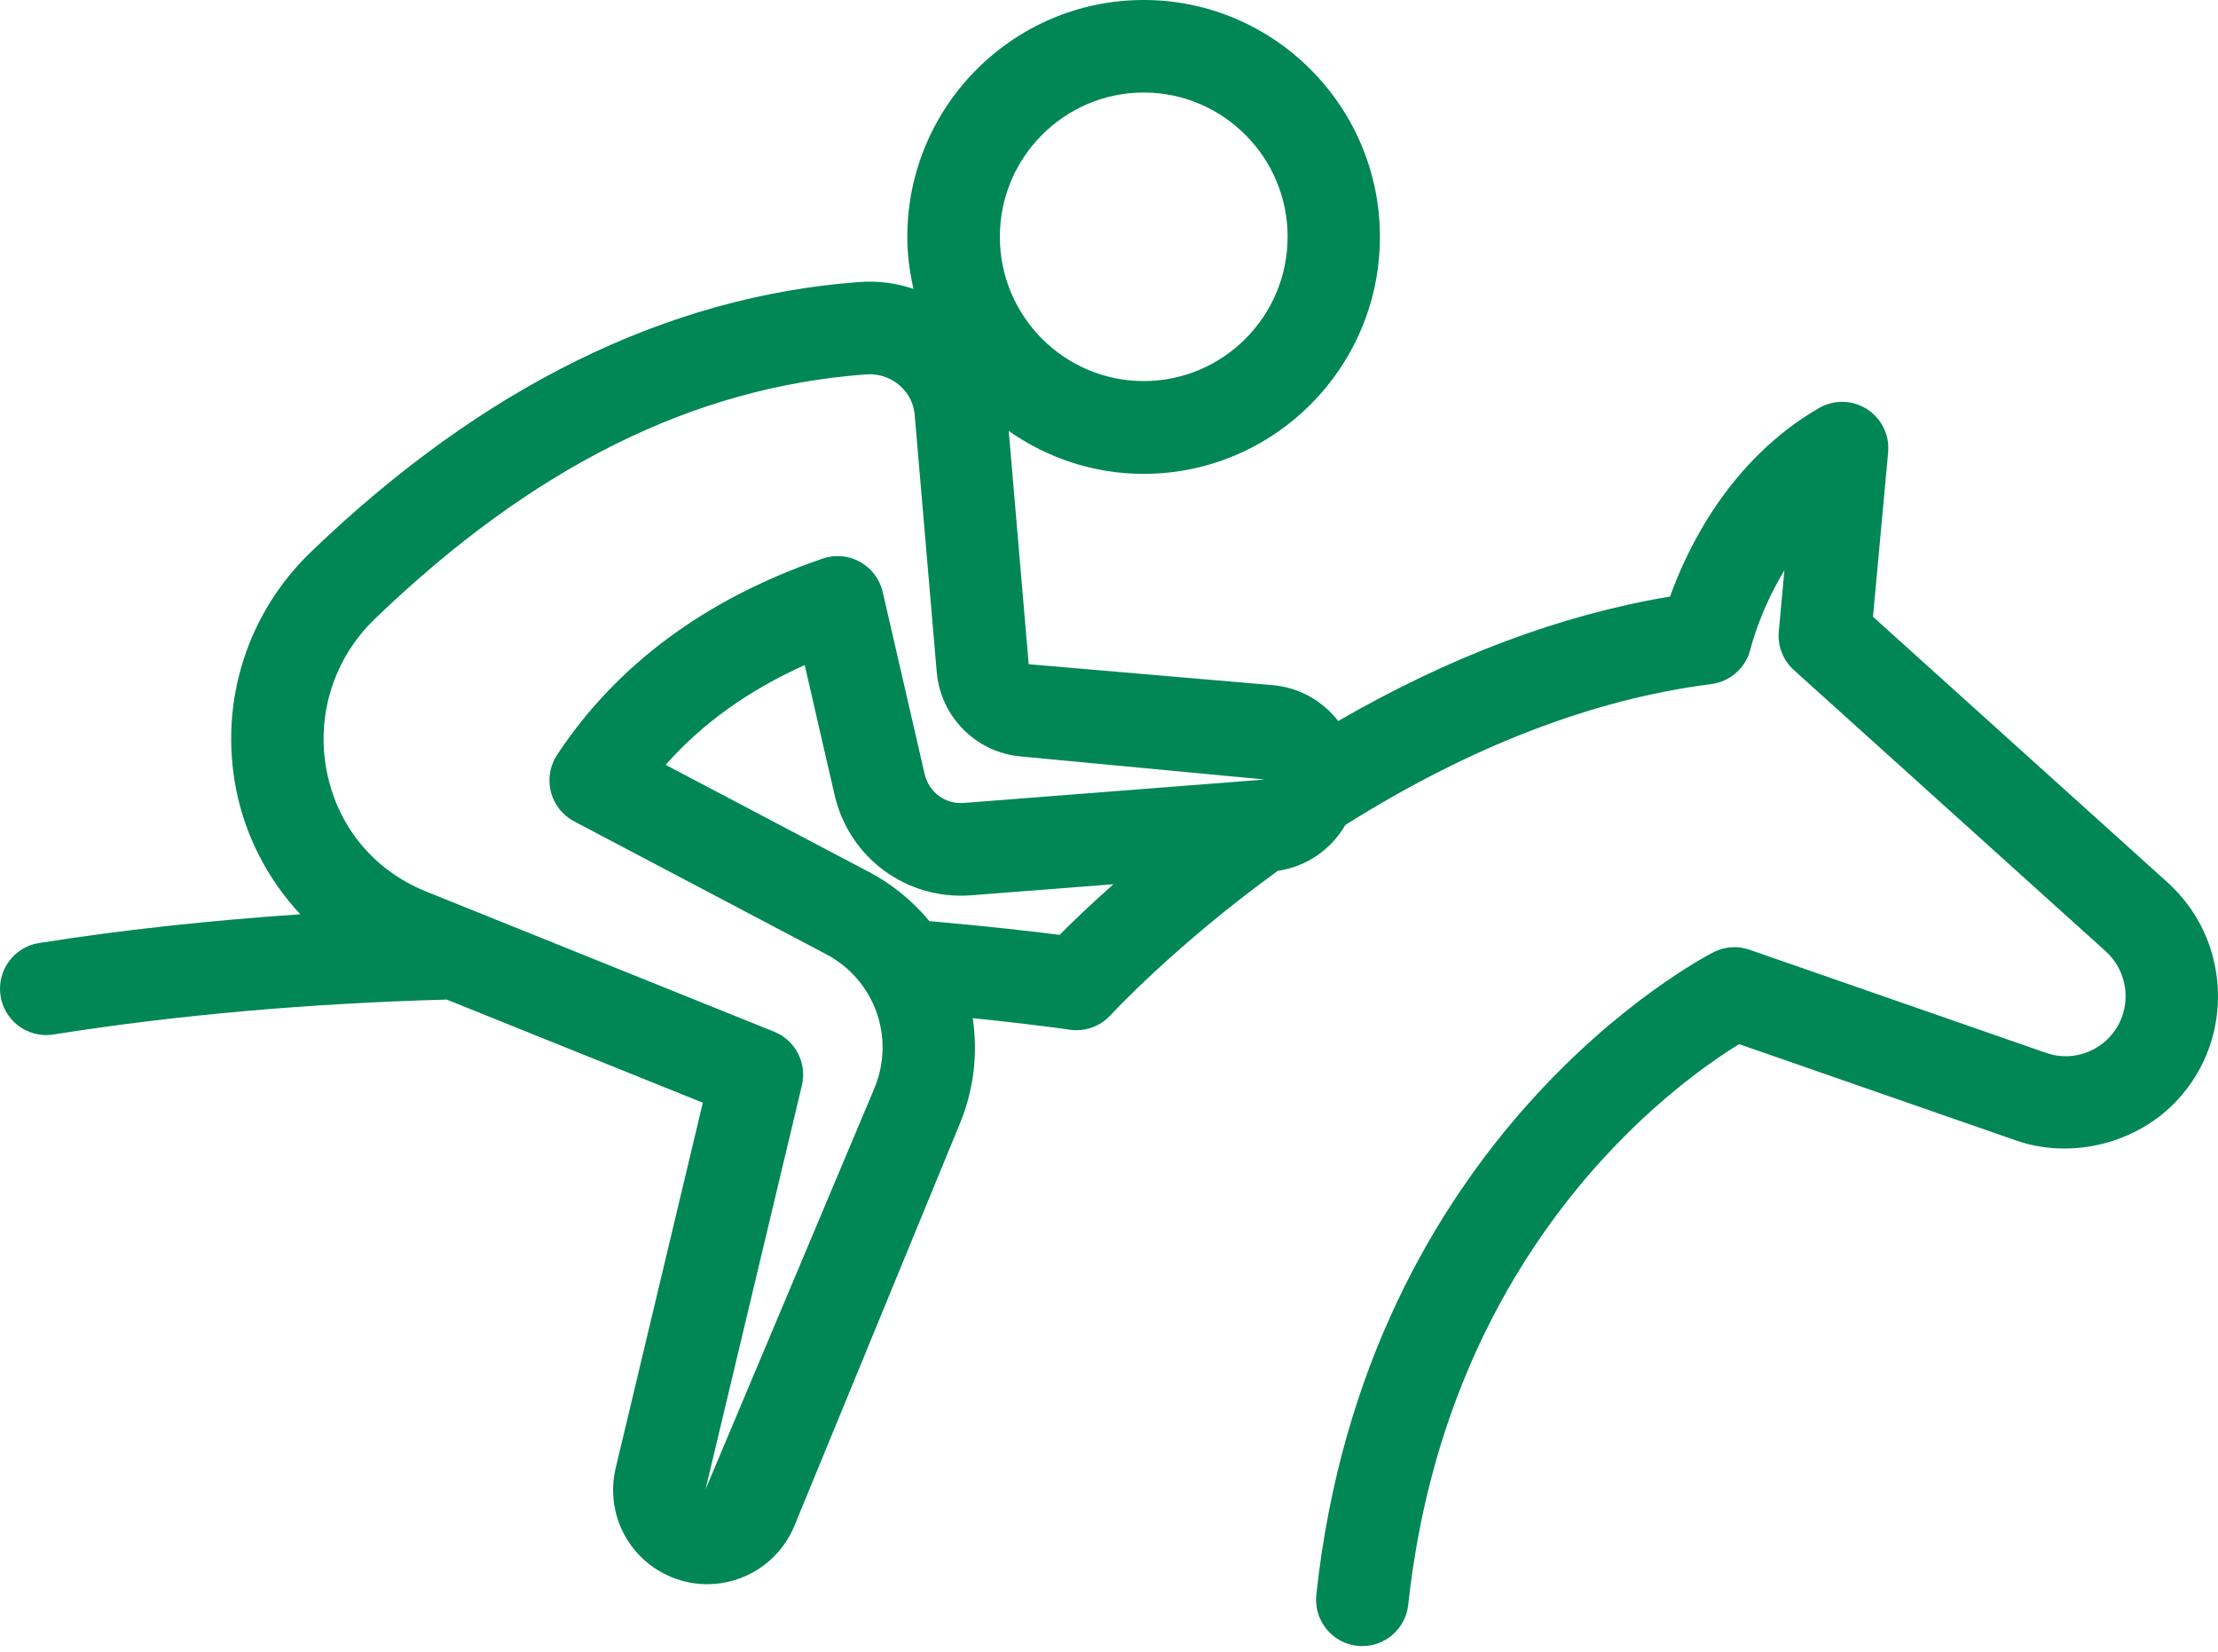 <svg width="47" height="35" viewBox="0 0 47 35" fill="none" xmlns="http://www.w3.org/2000/svg">
<path d="M0.012 21.105C0.088 21.588 0.505 21.933 0.978 21.933C1.028 21.933 1.08 21.929 1.132 21.921C3.725 21.509 6.53 21.262 9.467 21.181L14.893 23.366L13.048 31.102C12.807 32.108 13.361 33.121 14.336 33.459C14.551 33.534 14.77 33.569 14.988 33.569C15.775 33.569 16.518 33.099 16.834 32.331L20.343 23.801C20.643 23.07 20.721 22.304 20.613 21.575C21.9 21.706 22.658 21.817 22.668 21.819C22.715 21.826 22.763 21.83 22.81 21.83C23.083 21.83 23.346 21.716 23.533 21.511C23.547 21.496 24.886 20.042 27.076 18.453C27.691 18.364 28.211 17.996 28.508 17.481C31.145 15.822 33.754 14.815 36.265 14.495C36.671 14.443 37.003 14.14 37.096 13.742C37.099 13.728 37.289 12.948 37.812 12.086L37.693 13.38C37.665 13.688 37.783 13.992 38.013 14.199L44.615 20.153C44.872 20.385 45.023 20.703 45.04 21.049C45.056 21.39 44.939 21.717 44.708 21.969C44.376 22.334 43.84 22.483 43.354 22.309L37.074 20.125C36.822 20.036 36.545 20.056 36.309 20.178C36.008 20.332 28.942 24.054 27.893 33.793C27.835 34.332 28.224 34.816 28.762 34.875C28.798 34.879 28.833 34.88 28.869 34.88C29.362 34.88 29.787 34.508 29.841 34.004C30.657 26.425 35.494 22.959 36.853 22.125L42.703 24.16C43.888 24.584 45.305 24.228 46.154 23.294C46.739 22.654 47.037 21.823 46.996 20.954C46.954 20.081 46.574 19.279 45.925 18.693L39.689 13.069L40.01 9.586C40.044 9.221 39.871 8.868 39.562 8.669C39.254 8.472 38.861 8.463 38.544 8.647C36.641 9.75 35.747 11.64 35.388 12.641C33.081 13.025 30.723 13.911 28.357 15.278C28.029 14.857 27.541 14.568 26.967 14.518L21.805 14.075C21.802 14.075 21.799 14.072 21.798 14.068L21.375 9.132C22.187 9.701 23.17 10.041 24.233 10.041C26.994 10.041 29.241 7.789 29.241 5.02C29.241 2.252 26.994 0 24.233 0C21.472 0 19.226 2.252 19.226 5.02C19.226 5.399 19.276 5.765 19.356 6.121C18.997 6 18.611 5.946 18.211 5.976C14.135 6.274 10.225 8.198 6.59 11.694C5.239 12.994 4.645 14.866 4.999 16.703C5.196 17.725 5.68 18.639 6.363 19.373C4.443 19.505 2.584 19.704 0.825 19.983C0.292 20.067 -0.072 20.569 0.012 21.105ZM22.452 19.81C21.916 19.741 20.956 19.629 19.694 19.518C19.35 19.105 18.925 18.747 18.42 18.48L14.105 16.207C14.881 15.33 15.855 14.631 17.052 14.093L17.684 16.841C17.993 18.182 19.212 19.075 20.578 18.971L23.594 18.737C23.096 19.178 22.707 19.554 22.452 19.81ZM24.236 1.961C25.917 1.961 27.285 3.333 27.285 5.018C27.285 6.704 25.917 8.075 24.236 8.075C22.555 8.075 21.187 6.704 21.187 5.018C21.187 3.333 22.554 1.961 24.236 1.961ZM7.947 13.11C11.29 9.894 14.695 8.201 18.355 7.933C18.379 7.931 18.403 7.93 18.428 7.93C18.919 7.93 19.34 8.3 19.382 8.785L19.849 14.235C19.931 15.193 20.685 15.948 21.639 16.03L26.801 16.518L20.426 17.014C20.037 17.05 19.681 16.787 19.593 16.4L18.705 12.544C18.642 12.274 18.468 12.041 18.226 11.907C17.983 11.771 17.696 11.747 17.433 11.836C14.96 12.684 13.067 14.083 11.805 15.994C11.653 16.225 11.605 16.51 11.673 16.779C11.742 17.048 11.921 17.275 12.166 17.404L17.506 20.219C18.532 20.761 18.974 21.979 18.531 23.054L14.95 31.561L16.992 23.001C17.105 22.528 16.855 22.043 16.405 21.862L10.037 19.297C10.011 19.286 9.988 19.276 9.963 19.267L9.031 18.892C7.918 18.443 7.149 17.509 6.921 16.329C6.693 15.149 7.078 13.946 7.947 13.11Z" fill="#008755"/>
</svg>
